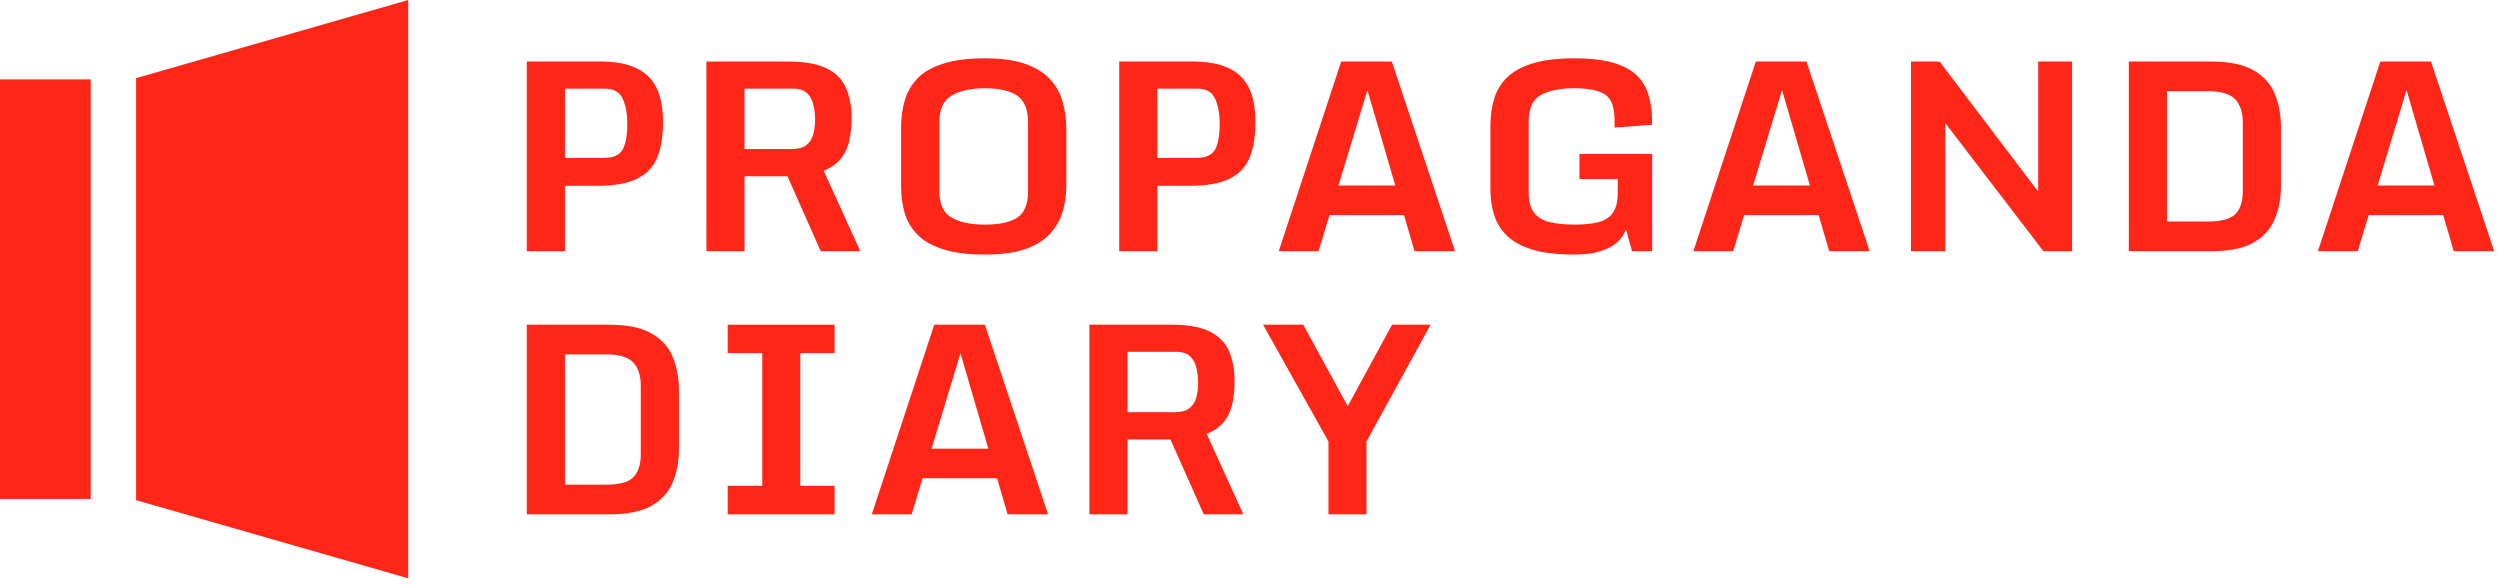 <svg width="209" height="49" viewBox="0 0 209 49" fill="none" xmlns="http://www.w3.org/2000/svg">
<path d="M44.041 5.145H50.261C52.001 5.145 53.297 5.542 54.149 6.337C55.002 7.125 55.428 8.414 55.428 10.204C55.428 11.429 55.259 12.435 54.923 13.223C54.586 14.003 54.017 14.583 53.215 14.963C52.42 15.342 51.331 15.532 49.949 15.532H47.231V21H44.041V5.145ZM50.454 13.201C51.263 13.201 51.797 12.968 52.055 12.503C52.312 12.03 52.441 11.318 52.441 10.365C52.441 9.535 52.316 8.836 52.065 8.271C51.815 7.698 51.313 7.411 50.562 7.411H47.231V13.201H50.454Z" fill="#FF2618"/>
<path d="M59.053 21V5.145H65.895C67.299 5.145 68.384 5.341 69.15 5.735C69.916 6.129 70.447 6.681 70.74 7.39C71.041 8.099 71.191 8.929 71.191 9.882C71.191 10.534 71.13 11.146 71.009 11.719C70.894 12.284 70.668 12.786 70.332 13.223C69.995 13.659 69.505 14.01 68.86 14.275L71.922 21H68.613L65.831 14.737H62.243V21H59.053ZM62.243 12.46H66.164C66.708 12.46 67.12 12.352 67.399 12.138C67.686 11.916 67.879 11.622 67.979 11.257C68.087 10.884 68.141 10.473 68.141 10.021C68.141 9.592 68.094 9.176 68.001 8.775C67.915 8.374 67.739 8.049 67.475 7.798C67.217 7.54 66.823 7.411 66.293 7.411H62.243V12.46Z" fill="#FF2618"/>
<path d="M82.357 21.279C80.932 21.279 79.761 21.133 78.844 20.839C77.928 20.545 77.215 20.141 76.707 19.625C76.198 19.109 75.84 18.508 75.632 17.82C75.432 17.133 75.332 16.399 75.332 15.618V10.655C75.332 9.853 75.432 9.105 75.632 8.41C75.833 7.708 76.188 7.092 76.696 6.562C77.204 6.033 77.917 5.621 78.834 5.327C79.75 5.026 80.925 4.876 82.357 4.876C83.725 4.876 84.849 5.034 85.73 5.349C86.618 5.664 87.309 6.097 87.803 6.648C88.305 7.193 88.652 7.823 88.845 8.539C89.046 9.255 89.146 10.014 89.146 10.816V15.446C89.146 16.227 89.046 16.968 88.845 17.67C88.645 18.365 88.294 18.984 87.793 19.528C87.299 20.073 86.611 20.502 85.73 20.817C84.849 21.125 83.725 21.279 82.357 21.279ZM82.357 18.776C83.56 18.776 84.459 18.579 85.053 18.186C85.648 17.792 85.945 17.054 85.945 15.973V10.226C85.945 9.159 85.644 8.417 85.043 8.002C84.448 7.587 83.553 7.379 82.357 7.379C81.175 7.379 80.241 7.583 79.553 7.991C78.873 8.392 78.533 9.137 78.533 10.226V15.973C78.533 17.061 78.873 17.802 79.553 18.196C80.234 18.583 81.168 18.776 82.357 18.776Z" fill="#FF2618"/>
<path d="M93.566 5.145H99.786C101.526 5.145 102.822 5.542 103.674 6.337C104.527 7.125 104.953 8.414 104.953 10.204C104.953 11.429 104.784 12.435 104.448 13.223C104.111 14.003 103.542 14.583 102.74 14.963C101.945 15.342 100.856 15.532 99.474 15.532H96.756V21H93.566V5.145ZM99.979 13.201C100.788 13.201 101.322 12.968 101.58 12.503C101.837 12.03 101.966 11.318 101.966 10.365C101.966 9.535 101.841 8.836 101.59 8.271C101.34 7.698 100.838 7.411 100.086 7.411H96.756V13.201H99.979Z" fill="#FF2618"/>
<path d="M106.902 21L112.122 5.145H116.355L121.64 21H118.256L117.375 17.981H111.145L110.232 21H106.902ZM111.897 15.511H116.645L114.314 7.529L111.897 15.511Z" fill="#FF2618"/>
<path d="M131.613 21.279C130.203 21.279 129.039 21.143 128.122 20.871C127.213 20.592 126.5 20.205 125.985 19.711C125.476 19.217 125.118 18.637 124.91 17.971C124.703 17.305 124.599 16.581 124.599 15.801V10.505C124.599 9.703 124.699 8.962 124.9 8.281C125.107 7.594 125.465 6.996 125.974 6.487C126.489 5.979 127.202 5.585 128.112 5.306C129.028 5.019 130.196 4.876 131.613 4.876C132.988 4.876 134.102 5.008 134.954 5.273C135.814 5.538 136.469 5.911 136.92 6.391C137.378 6.87 137.69 7.433 137.855 8.077C138.027 8.722 138.113 9.424 138.113 10.183V10.43L134.976 10.666V10.032C134.976 8.965 134.714 8.256 134.192 7.905C133.669 7.554 132.809 7.379 131.613 7.379C130.432 7.379 129.501 7.565 128.821 7.938C128.14 8.31 127.8 9.04 127.8 10.129V16.123C127.8 16.846 127.95 17.401 128.251 17.788C128.559 18.168 128.996 18.429 129.562 18.572C130.135 18.708 130.819 18.776 131.613 18.776C132.423 18.776 133.096 18.708 133.633 18.572C134.17 18.429 134.571 18.168 134.836 17.788C135.108 17.401 135.244 16.846 135.244 16.123V14.963H132.043V12.868H138.123V21H136.437L135.932 19.174C135.889 19.303 135.799 19.482 135.663 19.711C135.527 19.94 135.305 20.176 134.997 20.42C134.689 20.656 134.263 20.857 133.719 21.021C133.175 21.193 132.473 21.279 131.613 21.279Z" fill="#FF2618"/>
<path d="M141.565 21L146.786 5.145H151.019L156.304 21H152.92L152.039 17.981H145.809L144.896 21H141.565ZM146.561 15.511H151.309L148.978 7.529L146.561 15.511Z" fill="#FF2618"/>
<path d="M159.757 5.145H162.152L170.391 16.016V5.145H173.227V21H170.832L162.625 10.29V21H159.757V5.145Z" fill="#FF2618"/>
<path d="M177.969 21V5.145H184.844C186.377 5.145 187.566 5.392 188.411 5.886C189.256 6.373 189.847 7.035 190.183 7.873C190.52 8.704 190.688 9.638 190.688 10.677V15.543C190.688 16.596 190.509 17.534 190.151 18.357C189.8 19.181 189.202 19.829 188.357 20.302C187.512 20.767 186.345 21 184.855 21H177.969ZM181.16 18.519H184.576C185.7 18.519 186.467 18.311 186.875 17.895C187.29 17.48 187.498 16.832 187.498 15.951V10.258C187.498 9.398 187.287 8.747 186.864 8.303C186.449 7.852 185.686 7.626 184.576 7.626H181.16V18.519Z" fill="#FF2618"/>
<path d="M193.776 21L198.997 5.145H203.229L208.514 21H205.13L204.25 17.981H198.019L197.106 21H193.776ZM198.771 15.511H203.519L201.188 7.529L198.771 15.511Z" fill="#FF2618"/>
<path d="M44.041 43V27.145H50.916C52.449 27.145 53.637 27.392 54.482 27.886C55.328 28.373 55.918 29.035 56.255 29.873C56.592 30.704 56.76 31.638 56.76 32.677V37.543C56.76 38.596 56.581 39.534 56.223 40.357C55.872 41.181 55.274 41.829 54.429 42.302C53.584 42.767 52.416 43 50.927 43H44.041ZM47.231 40.519H50.648C51.772 40.519 52.538 40.311 52.946 39.895C53.362 39.48 53.569 38.832 53.569 37.951V32.258C53.569 31.398 53.358 30.747 52.935 30.303C52.52 29.852 51.758 29.626 50.648 29.626H47.231V40.519Z" fill="#FF2618"/>
<path d="M60.836 40.615H63.725V29.519H60.836V27.145H69.773V29.519H66.905V40.615H69.773V43H60.836V40.615Z" fill="#FF2618"/>
<path d="M72.882 43L78.103 27.145H82.336L87.621 43H84.237L83.356 39.981H77.126L76.213 43H72.882ZM77.878 37.511H82.626L80.295 29.529L77.878 37.511Z" fill="#FF2618"/>
<path d="M91.074 43V27.145H97.916C99.32 27.145 100.405 27.341 101.171 27.735C101.938 28.129 102.468 28.681 102.761 29.39C103.062 30.099 103.212 30.929 103.212 31.882C103.212 32.533 103.152 33.146 103.03 33.719C102.915 34.285 102.69 34.786 102.353 35.223C102.016 35.66 101.526 36.01 100.881 36.275L103.943 43H100.634L97.852 36.737H94.264V43H91.074ZM94.264 34.46H98.185C98.729 34.46 99.141 34.352 99.42 34.138C99.707 33.916 99.9 33.622 100.001 33.257C100.108 32.884 100.162 32.473 100.162 32.022C100.162 31.592 100.115 31.176 100.022 30.775C99.936 30.374 99.761 30.049 99.496 29.798C99.238 29.54 98.844 29.411 98.314 29.411H94.264V34.46Z" fill="#FF2618"/>
<path d="M111.059 36.909L105.591 27.145H108.953L112.67 33.955L116.376 27.145H119.599L114.239 36.909V43H111.059V36.909Z" fill="#FF2618"/>
<path d="M11.376 6.533L34.128 0V48.348L11.376 41.814V6.533Z" fill="#FF2618"/>
<path d="M0 6.636H7.584V41.712H0V6.636Z" fill="#FF2618"/>
</svg>
